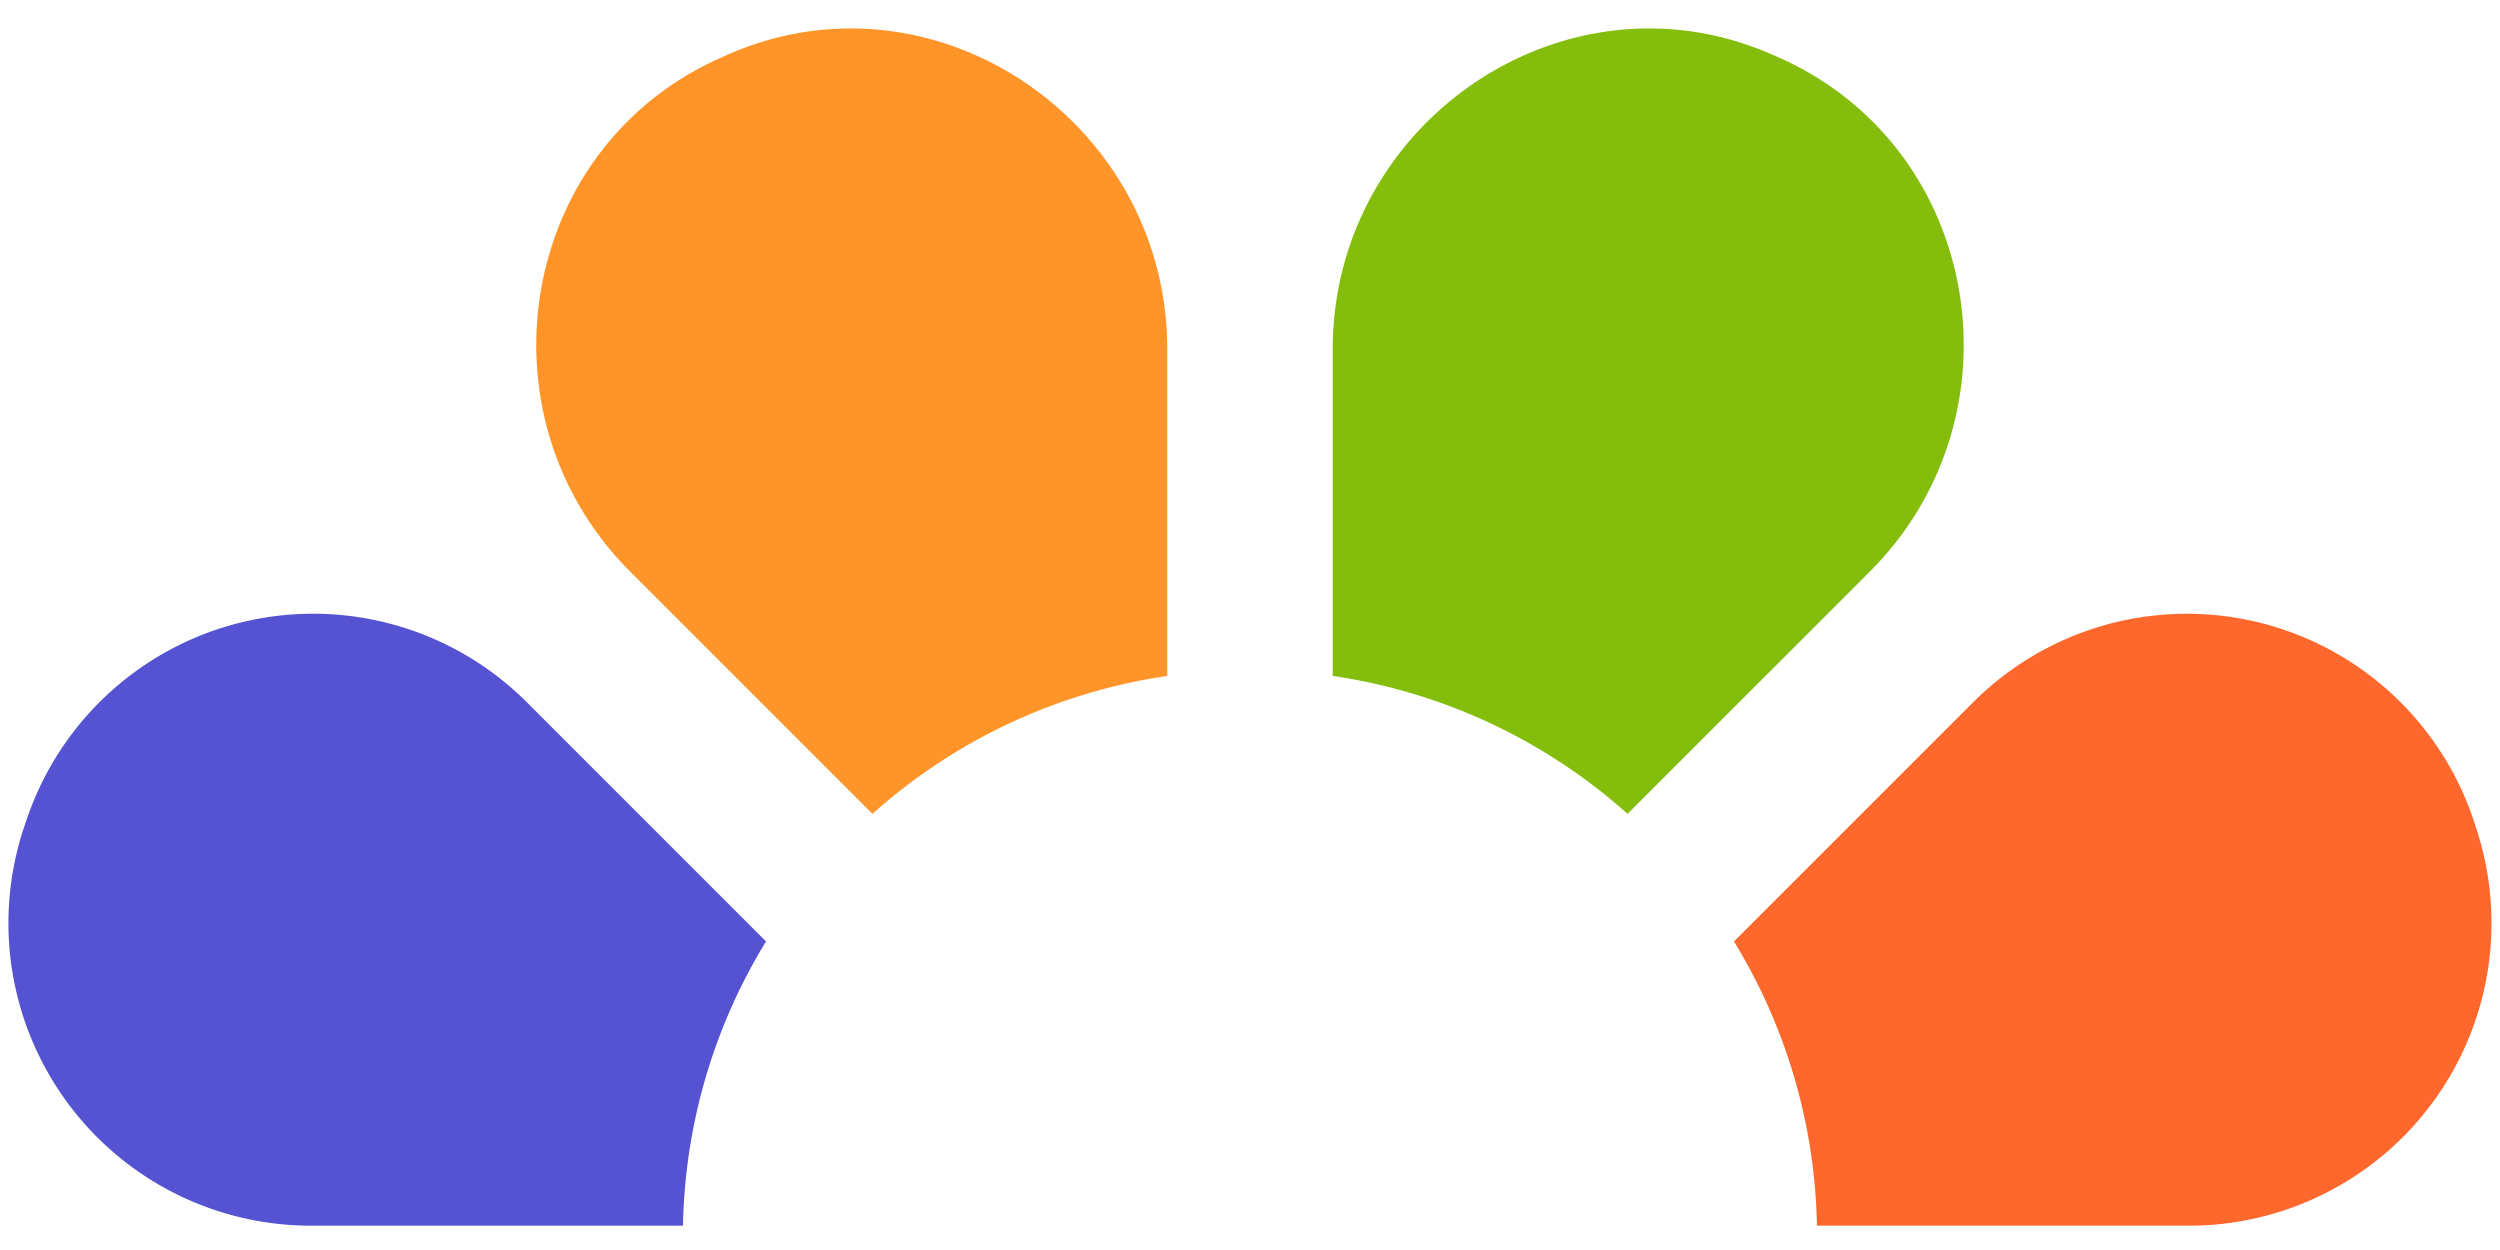 <svg xmlns="http://www.w3.org/2000/svg" xmlns:xlink="http://www.w3.org/1999/xlink" width="200" height="100" viewBox="0 0 200 100">
  <defs>
    <clipPath id="clip-path">
      <rect id="Rectángulo_3258" data-name="Rectángulo 3258" width="200" height="100" transform="translate(-4996 4110)" fill="#fff" stroke="#707070" stroke-width="1"/>
    </clipPath>
  </defs>
  <g id="isotipo" transform="translate(4996 -4110)" clip-path="url(#clip-path)">
    <g id="Grupo_9252" data-name="Grupo 9252" transform="translate(-4226.13 6077.276)">
      <path id="Trazado_8352" data-name="Trazado 8352" d="M1106.807,45.493l-19.146-19.146a24.18,24.18,0,0,0-39.973,9.307c-.075.219-.151.437-.224.656a24.2,24.2,0,0,0,22.9,31.923h29.8a45.1,45.1,0,0,1,6.641-22.74" transform="translate(-1815.394 -1937.454)" fill="#5653d3"/>
      <path id="Trazado_8349" data-name="Trazado 8349" d="M1113.379,62.834l19.384-19.384c12.451-12.451,8.959-33.786-7.088-41.035-.219-.1-.435-.2-.654-.292-16.6-7.36-35.228,5.37-35.228,23.529V51.8a45.164,45.164,0,0,1,23.586,11.035" transform="translate(-1753.044 -1965)" fill="#85bd0c"/>
      <path id="Trazado_8350" data-name="Trazado 8350" d="M1090.464,62.834A45.164,45.164,0,0,1,1114.05,51.8V25.653c0-18.159-18.628-30.89-35.227-23.529-.219.095-.437.194-.654.292-16.048,7.249-19.539,28.584-7.088,41.035Z" transform="translate(-1790.54 -1965)" fill="#ff9429"/>
      <path id="Trazado_8351" data-name="Trazado 8351" d="M1162.345,36.312c-.073-.219-.148-.437-.221-.656a24.184,24.184,0,0,0-39.978-9.307L1103,45.492a45.079,45.079,0,0,1,6.639,22.74h29.8a24.2,24.2,0,0,0,22.9-31.92" transform="translate(-1734.154 -1937.453)" fill="#ff682c"/>
    </g>
  </g>
</svg>
